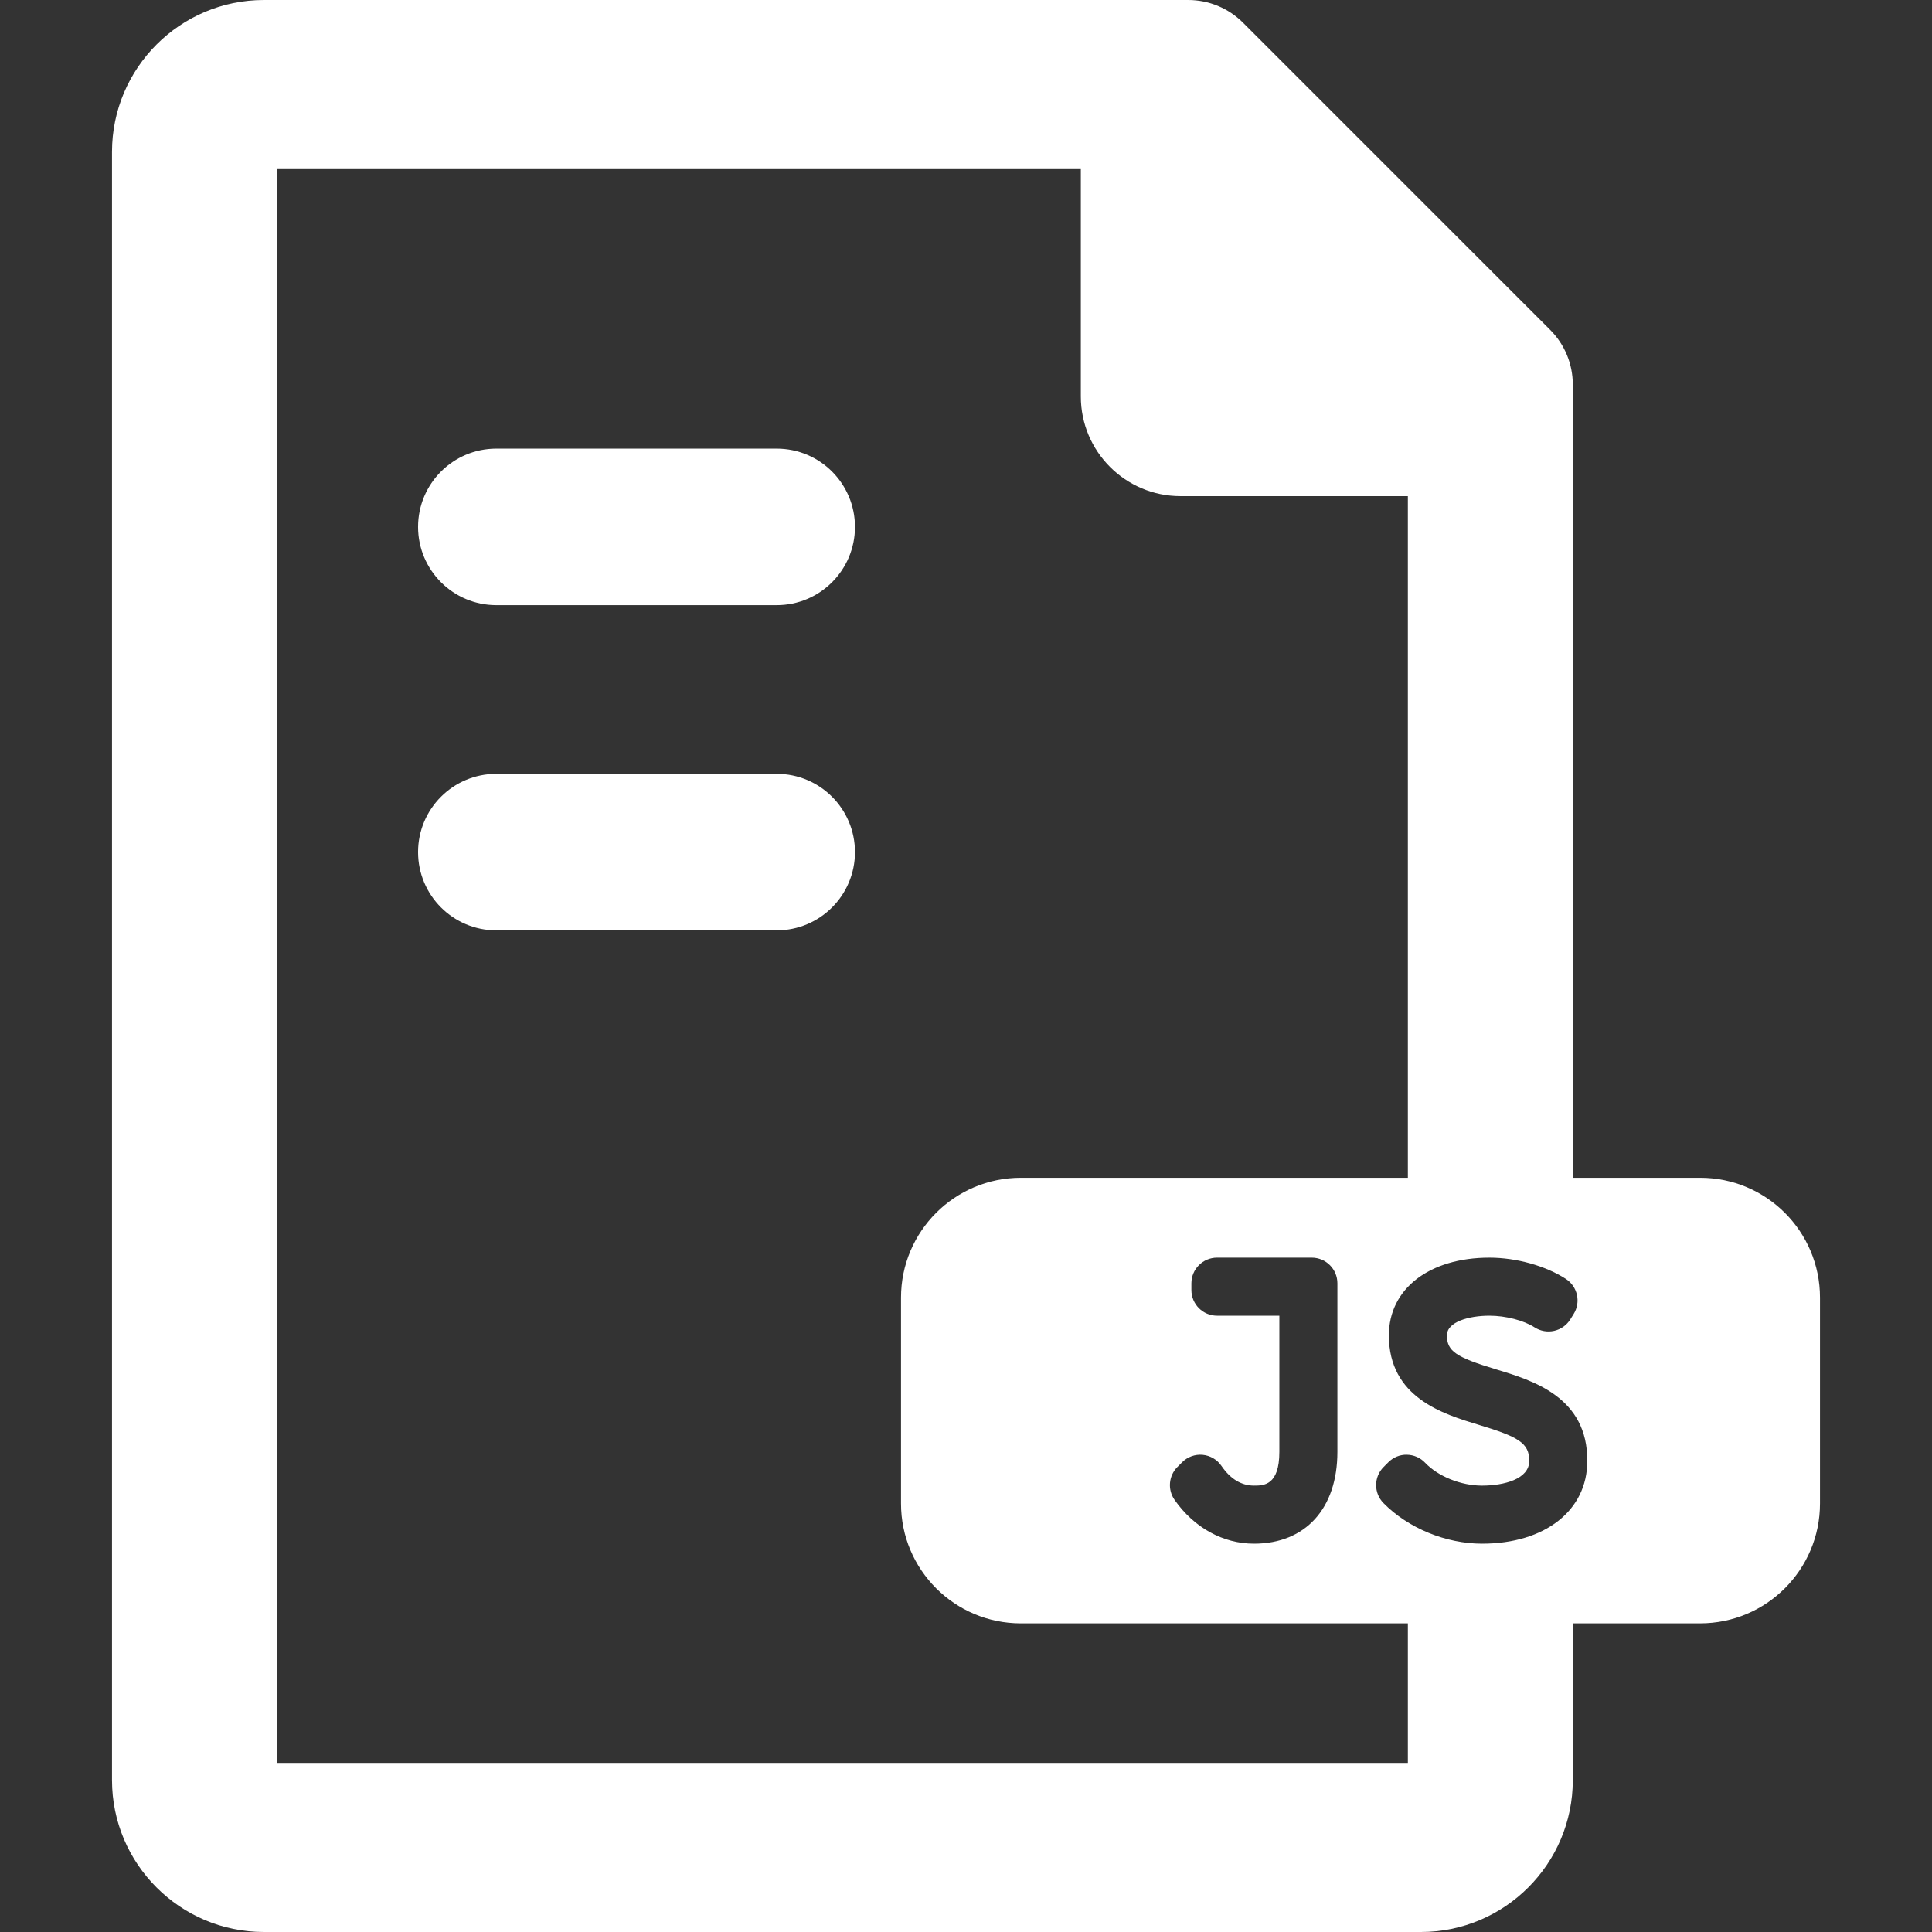 <?xml version="1.0" encoding="iso-8859-1"?>
<!-- Generator: Adobe Illustrator 18.0.0, SVG Export Plug-In . SVG Version: 6.00 Build 0)  -->
<!DOCTYPE svg PUBLIC "-//W3C//DTD SVG 1.1//EN" "http://www.w3.org/Graphics/SVG/1.1/DTD/svg11.dtd">
<svg xmlns="http://www.w3.org/2000/svg" xmlns:xlink="http://www.w3.org/1999/xlink" version="1.1" id="Capa_1" x="0px" y="0px" viewBox="0 0 370.32 370.32" style="enable-background:new 0 0 370.32 370.32;" xml:space="preserve" width="512px" height="512px">
<rect x="0" y="0" width="370.32" height="370.32" fill="#333333" stroke="none"/>
<g>
	<path d="M148.879,85.993H95.135c-8.283,0-15,6.716-15,15c0,8.284,6.717,15,15,15h53.744   c8.284,0,15-6.716,15-15C163.879,92.709,157.163,85.993,148.879,85.993z" fill="#FFFFFF"/>
	<path d="M148.879,148.327H95.135c-8.283,0-15,6.716-15,15c0,8.284,6.717,15,15,15h53.744   c8.284,0,15-6.716,15-15C163.879,155.043,157.163,148.327,148.879,148.327z" fill="#FFFFFF"/>
	<path d="M325.879,225.752h-24.41V73.703c0-3.934-1.561-7.705-4.344-10.484l-58.877-58.88   C235.465,1.561,231.699,0,227.766,0H50.58C34.527,0,21.469,13.059,21.469,29.112v312.095c0,16.054,13.059,29.113,29.111,29.113   h221.777c16.053,0,29.111-13.06,29.111-29.113v-30.048h24.41c12.688,0,22.973-10.285,22.973-22.973v-39.462   C348.852,236.038,338.566,225.752,325.879,225.752z M269.855,337.906H53.082V32.414H207.17V75.99   c0,10.555,8.555,19.107,19.105,19.107h43.58v130.655h-74.178c-12.688,0-22.973,10.286-22.973,22.973v39.462   c0,12.688,10.285,22.973,22.973,22.973h74.178V337.906z M233.283,252.19c-2.716,0-4.92-2.203-4.92-4.921v-1.287   c0-2.718,2.204-4.92,4.92-4.92h18.148c2.718,0,4.918,2.202,4.918,4.92v32.306c0,10.855-6.125,17.598-15.987,17.598   c-5.946,0-11.498-3.065-15.231-8.409c-1.364-1.955-1.13-4.606,0.555-6.294l0.901-0.902c1.034-1.035,2.477-1.558,3.935-1.422   c1.459,0.137,2.779,0.914,3.606,2.124c1.713,2.506,3.811,3.775,6.234,3.775c1.818,0,4.862,0,4.862-6.47V252.19H233.283z    M284.072,295.886c-6.935,0-14.172-2.98-18.887-7.777c-1.895-1.926-1.883-5.018,0.027-6.926l0.902-0.903   c0.938-0.939,2.223-1.478,3.547-1.44c1.327,0.018,2.593,0.572,3.504,1.539c2.483,2.619,6.866,4.38,10.906,4.38   c4.174,0,9.046-1.239,9.046-4.732c0.028-3.461-2.145-4.637-9.633-6.906c-6.878-2.081-17.269-5.229-17.269-17.163   c0-8.91,7.745-14.895,19.273-14.895c5.145,0,10.754,1.559,14.639,4.069c2.258,1.458,2.928,4.459,1.503,6.739l-0.643,1.03   c-0.698,1.117-1.815,1.907-3.1,2.195c-1.285,0.286-2.63,0.047-3.739-0.667c-2.078-1.34-5.559-2.239-8.66-2.239   c-3.922,0-8.145,1.177-8.145,3.767c0,3.022,1.68,4.183,9.458,6.532c6.983,2.112,17.537,5.3,17.442,17.576   C304.245,289.512,296.139,295.886,284.072,295.886z" fill="#FFFFFF"/>
</g>
<g>
</g>
<g>
</g>
<g>
</g>
<g>
</g>
<g>
</g>
<g>
</g>
<g>
</g>
<g>
</g>
<g>
</g>
<g>
</g>
<g>
</g>
<g>
</g>
<g>
</g>
<g>
</g>
<g>
</g>
</svg>
